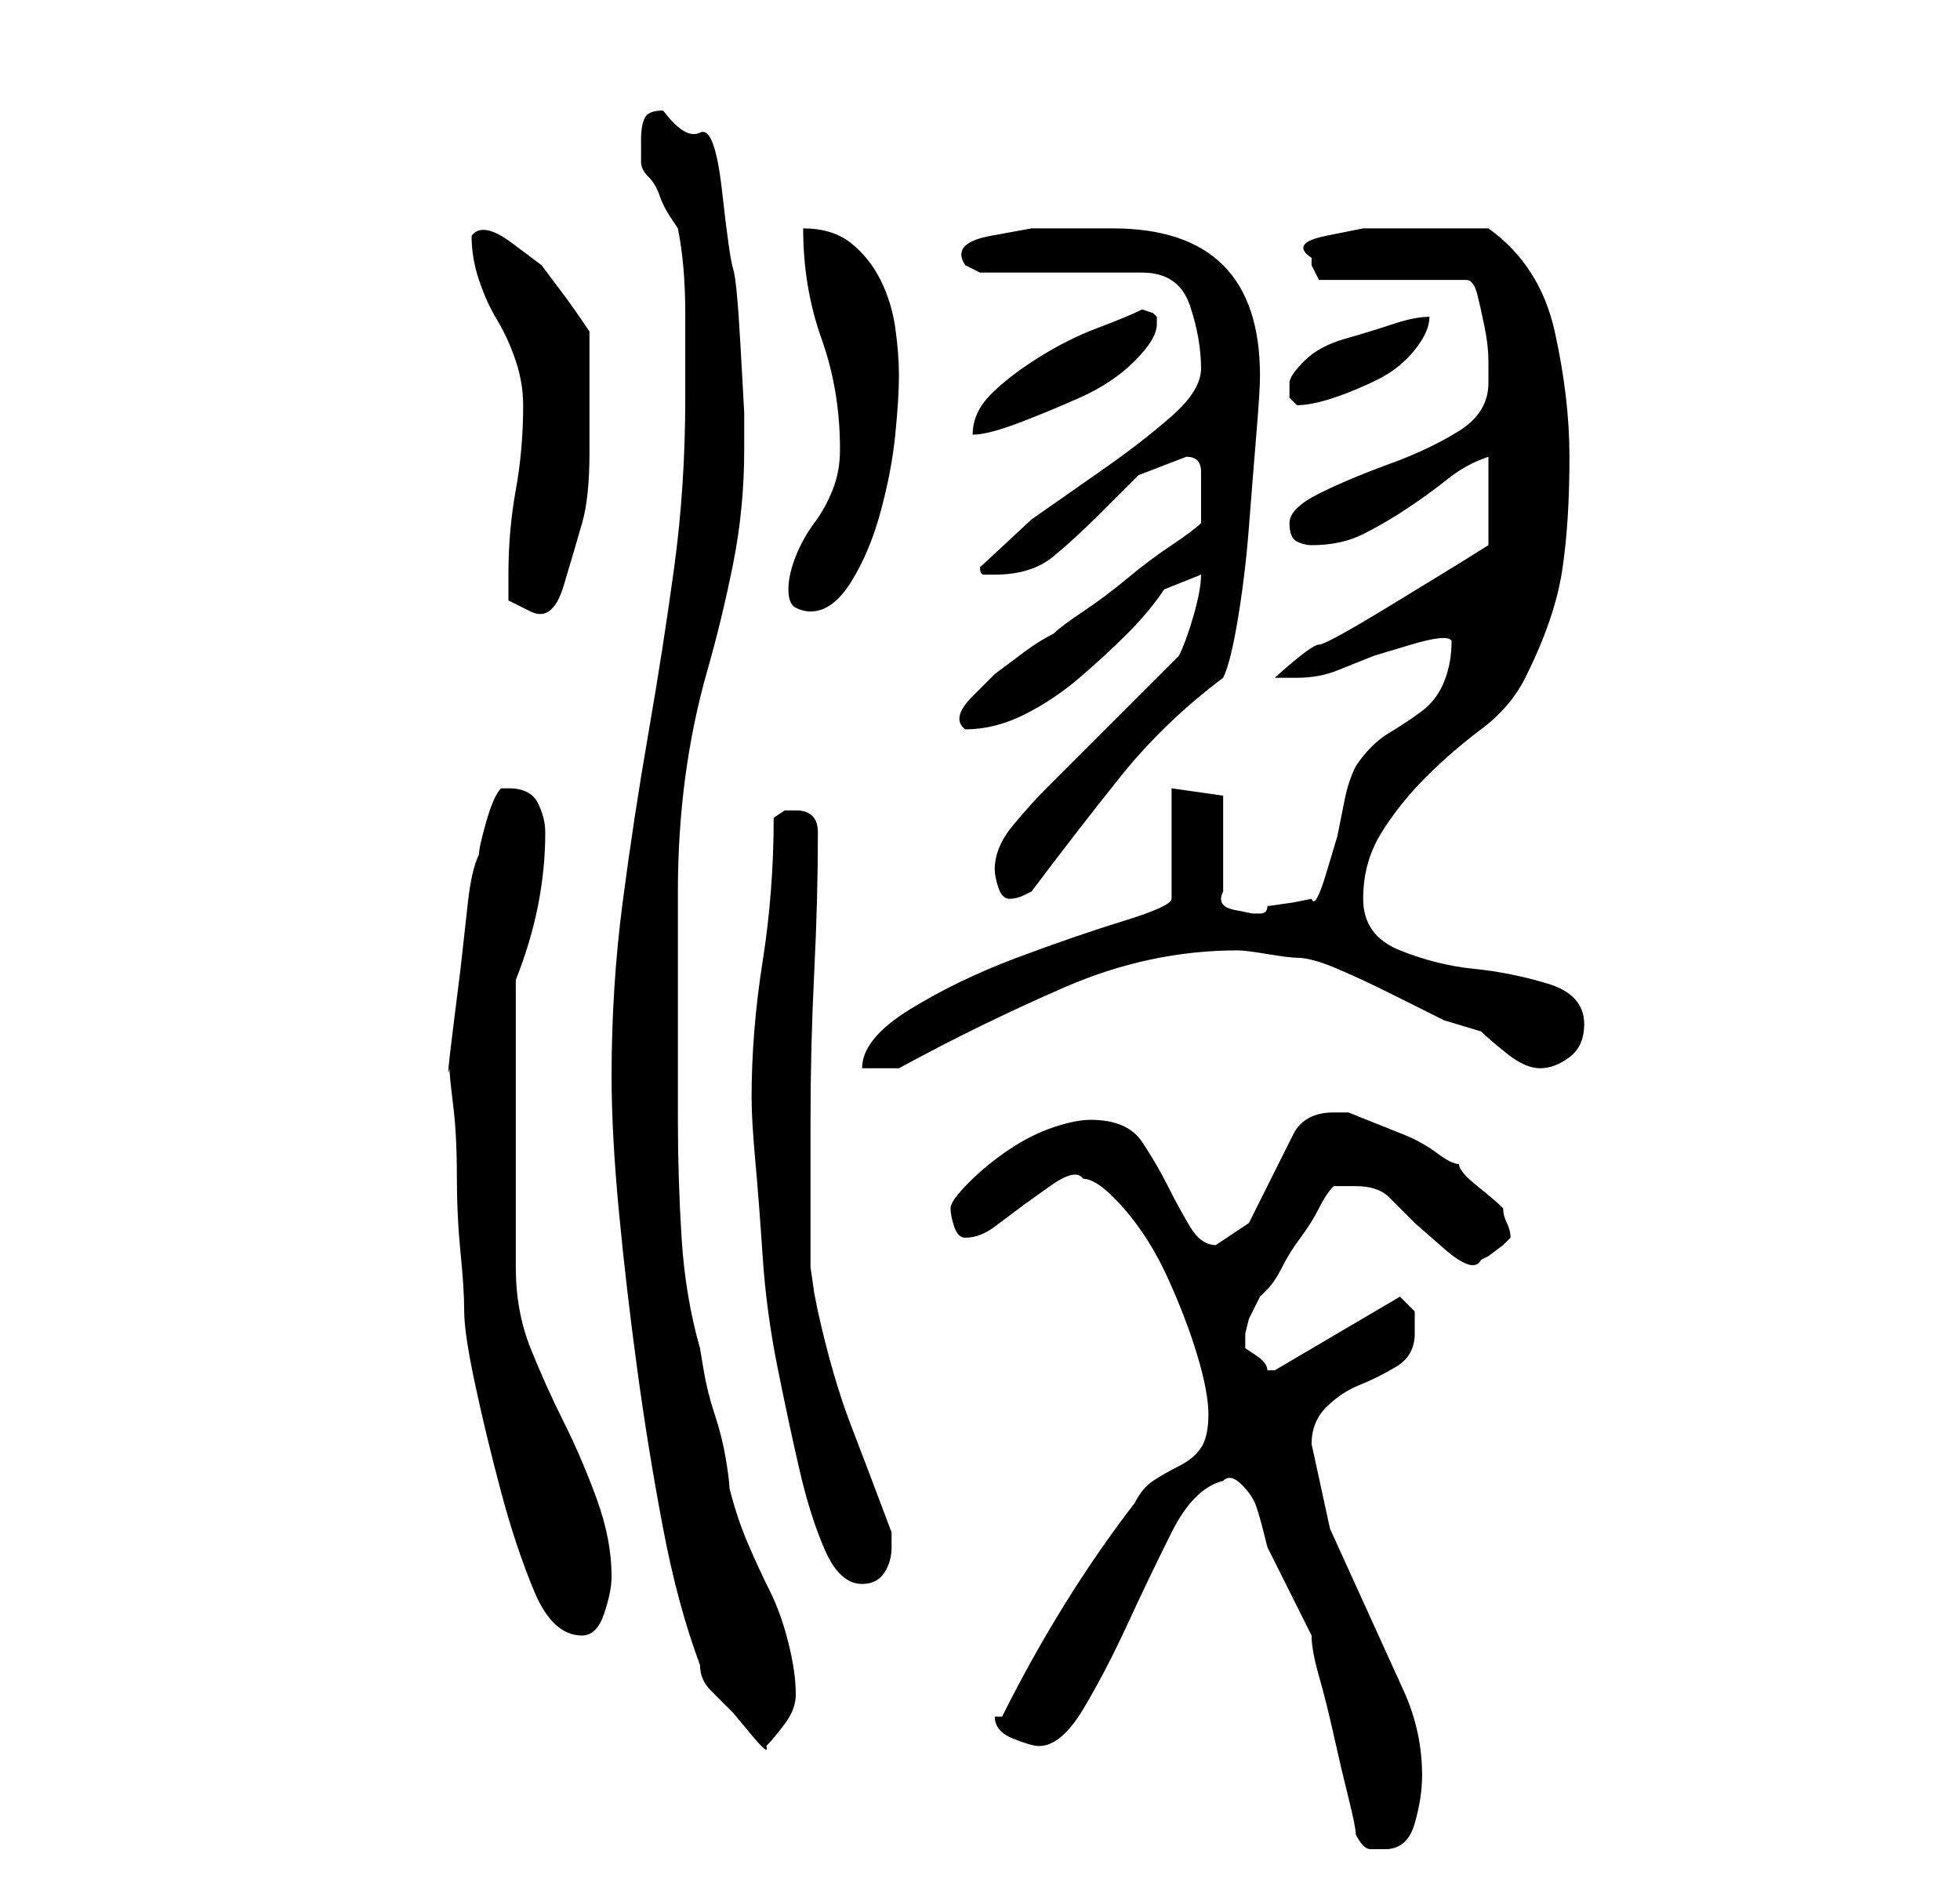 <?xml version="1.0" standalone="no"?>
<!DOCTYPE svg PUBLIC "-//W3C//DTD SVG 1.1//EN" "http://www.w3.org/Graphics/SVG/1.1/DTD/svg11.dtd" >
<svg xmlns="http://www.w3.org/2000/svg" xmlns:xlink="http://www.w3.org/1999/xlink" version="1.1" viewBox="-10 0 266 256">
   <path fill="currentColor"
d="M174 249q1 2 2 2h2q3 0 4 -3.5t1 -6.5q0 -6 -2.5 -11.5l-5 -11l-5 -11t-2.5 -11.5q0 -3 2 -5t4.5 -3t5 -2.5t2.5 -4.5v-2v-1l-1 -1l-1 -1l-17 10v0h-1q0 -1 -1.5 -2l-1.5 -1v-0.5v-0.5v-1l0.5 -2t1.5 -3l1 -1q1 -1 2 -3t2.5 -4t2.5 -4t2 -3h2h1q3 0 4.5 1.5l3.5 3.5
t4 3.5t5 1.5l1 -0.5t2 -1.5l1 -1q0 -1 -0.5 -2t-0.5 -2q-1 -1 -3.5 -3t-2.5 -3q-1 0 -3 -1.5t-4.5 -2.5l-5 -2l-2.5 -1h-1.5h-0.5q-4 0 -5.5 3l-3 6l-3 6t-4.5 3q-2 0 -3.5 -2.5t-3 -5.5t-3.5 -6t-7 -3q-2 0 -5 1t-6 3t-5.5 4.5t-2.5 3.5t0.5 2.5t1.5 1.5q2 0 4 -1.5l4 -3
t3.5 -2.5t4.5 -1q2 0 5.5 4t6 9.5t4 10.5t1.5 8t-1 4.5t-3 2.5t-3.5 2t-2.5 3q-10 13 -18 29h-0.5h-0.5q0 2 2.5 3t3.5 1q3 0 6 -5t6 -11.5t6 -12.5t7 -7q1 -1 2.5 0.5t2 3t1 3.5l0.5 2l1 2l2 4l2 4l1 2q0 2 1 5.5t2 8t2 8.5t1 5zM73 146q0 8 1 18.5t2.5 21.5t3.5 21.5
t5 18.5q0 2 1.5 3.5l3 3t2.5 3t2 1.5q1 -1 2.5 -3t1.5 -4q0 -3 -1 -7t-2.5 -7t-3 -6.5t-2.5 -7.5q0 -1 -0.5 -4t-1.5 -6t-1.5 -6l-0.5 -3q-2 -7 -2.5 -15t-0.5 -16v-16v-15q0 -8 1 -15.5t3 -14.5t3.5 -14.5t1.5 -15.5v-5t-0.5 -9t-1 -10.5t-1.5 -10.5t-3 -8t-5 -3
q-2 0 -2.5 1t-0.5 3v3q0 1 1 2t1.5 2.5t1.5 3l1 1.5q1 5 1 11.5v11.5q0 12 -1.5 23t-3.5 22.5t-3.5 23t-1.5 23.5zM51 145q0 1 0.5 5t0.5 9.5t0.5 10.5t0.5 8t1.5 10t3.5 14.5t4.5 13.5t6.5 6q2 0 3 -3t1 -5q0 -5 -2 -10.5t-4.5 -10.5t-4.5 -10t-2 -11v-39q2 -5 3 -10t1 -10
q0 -2 -1 -4t-4 -2h-1q-1 1 -2 4.5t-1 4.5q-1 2 -1.5 6.5l-1 9t-1 8t-0.5 5.5zM92 149q0 3 0.5 8.5t1 13t2 15t3 14t3.5 11t5 4.5q2 0 3 -1.5t1 -3.5v-2q-3 -8 -5.5 -14.5t-4.5 -15.5l-0.5 -2.5t-0.5 -3.5v-20q0 -10 0.5 -20t0.5 -19q0 -3 -3 -3h-1.5t-1.5 1q0 10 -1.5 19.5
t-1.5 18.5zM149 107v15q0 1 -6.5 3t-14.5 5t-14.5 7t-6.5 8h5q11 -6 22.5 -11t23.5 -5q1 0 4 0.5t4 0.5q2 0 5.5 1.5t7.5 3.5l7 3.5t5 1.5q1 1 3.5 3t4.5 2t4 -1.5t2 -4.5q0 -4 -5 -5.5t-10 -2t-10 -2.5t-5 -7t2.5 -9t6 -7.5t7.5 -6.5t6 -7q4 -8 5 -14.5t1 -15.5
q0 -8 -2 -17t-9 -14h-4h-4h-3.5h-5.5t-5 1t-2 3v1l0.5 1l0.5 1h20q1 0 1.5 2t1 4.5t0.5 4.5v3q0 4 -4 6.5t-9.5 4.5t-9.5 4t-4 4t1 2.5t2 0.5q4 0 7 -1.5t6 -3.5t5.5 -4t5.5 -3v12l-4 2.5t-9 5.5t-10 5.5t-6 4.5h1.5h1.5q3 0 5.5 -1l5 -2t5 -1.5t5.5 -0.5q0 3 -1 5.5t-3 4
t-4.5 3t-4.5 4.5q-1 2 -1.5 4.5l-1 5t-1.5 5t-2 3.5l-2.5 0.5t-3.5 0.5q0 1 -1 1h-1t-2.5 -0.5t-1.5 -2.5v-13zM125 118q0 1 0.5 2.5t1.5 1.5t2 -0.5l1 -0.5q6 -8 12 -15.5t14 -13.5q1 -2 2 -8t1.5 -12.5t1 -12.5t0.5 -8q0 -20 -20 -20h-5h-6t-5.5 1t-3.5 4l2 1h22
q5 0 6.5 4.5t1.5 8.5q0 3 -4 6.5t-9 7l-10 7t-7 6.5q0 1 0.5 1h1.5q5 0 8 -2.5t6 -5.5l5.5 -5.5t6.5 -2.5q2 0 2 2v3v1.5v2.5q-1 1 -4 3t-6 4.5t-6 4.5t-4 3q-2 1 -4 2.5l-4 3t-3 3t-1 4.5q4 0 8 -2t7.5 -5t6.5 -6t5 -6l5 -2q0 2 -1 5.5t-2 5.5l-18 18q-2 2 -4.5 5t-2.5 6z
M59 78v3.5t3 1.5t4.5 -3.5t2.5 -8.5t1 -9.5v-6.5v-5v-5q-2 -3 -3.5 -5l-3 -4t-4 -3t-5.5 -1q0 3 1 6t2.5 5.5t2.5 5.5t1 6q0 6 -1 11.5t-1 11.5zM97 80q0 2 1 2.5t2 0.5q3 0 5.5 -4t4 -9.5t2 -10.5t0.5 -8t-0.5 -6.5t-2 -6.5t-4 -5t-6.5 -2q0 8 2.5 15t2.5 15q0 3 -1 5.5
t-2.5 4.5t-2.5 4.5t-1 4.5zM145 42q-2 1 -6 2.5t-8 4t-6.5 5t-2.5 5.5q2 0 6 -1.5t8.5 -3.5t7.5 -5t3 -5v-1l-0.5 -0.5t-1.5 -0.5zM165 52v2t1 1q2 0 5 -1t6 -2.5t5 -4t2 -4.5q-2 0 -5 1t-6.5 2t-5.5 3t-2 3z" />
</svg>
